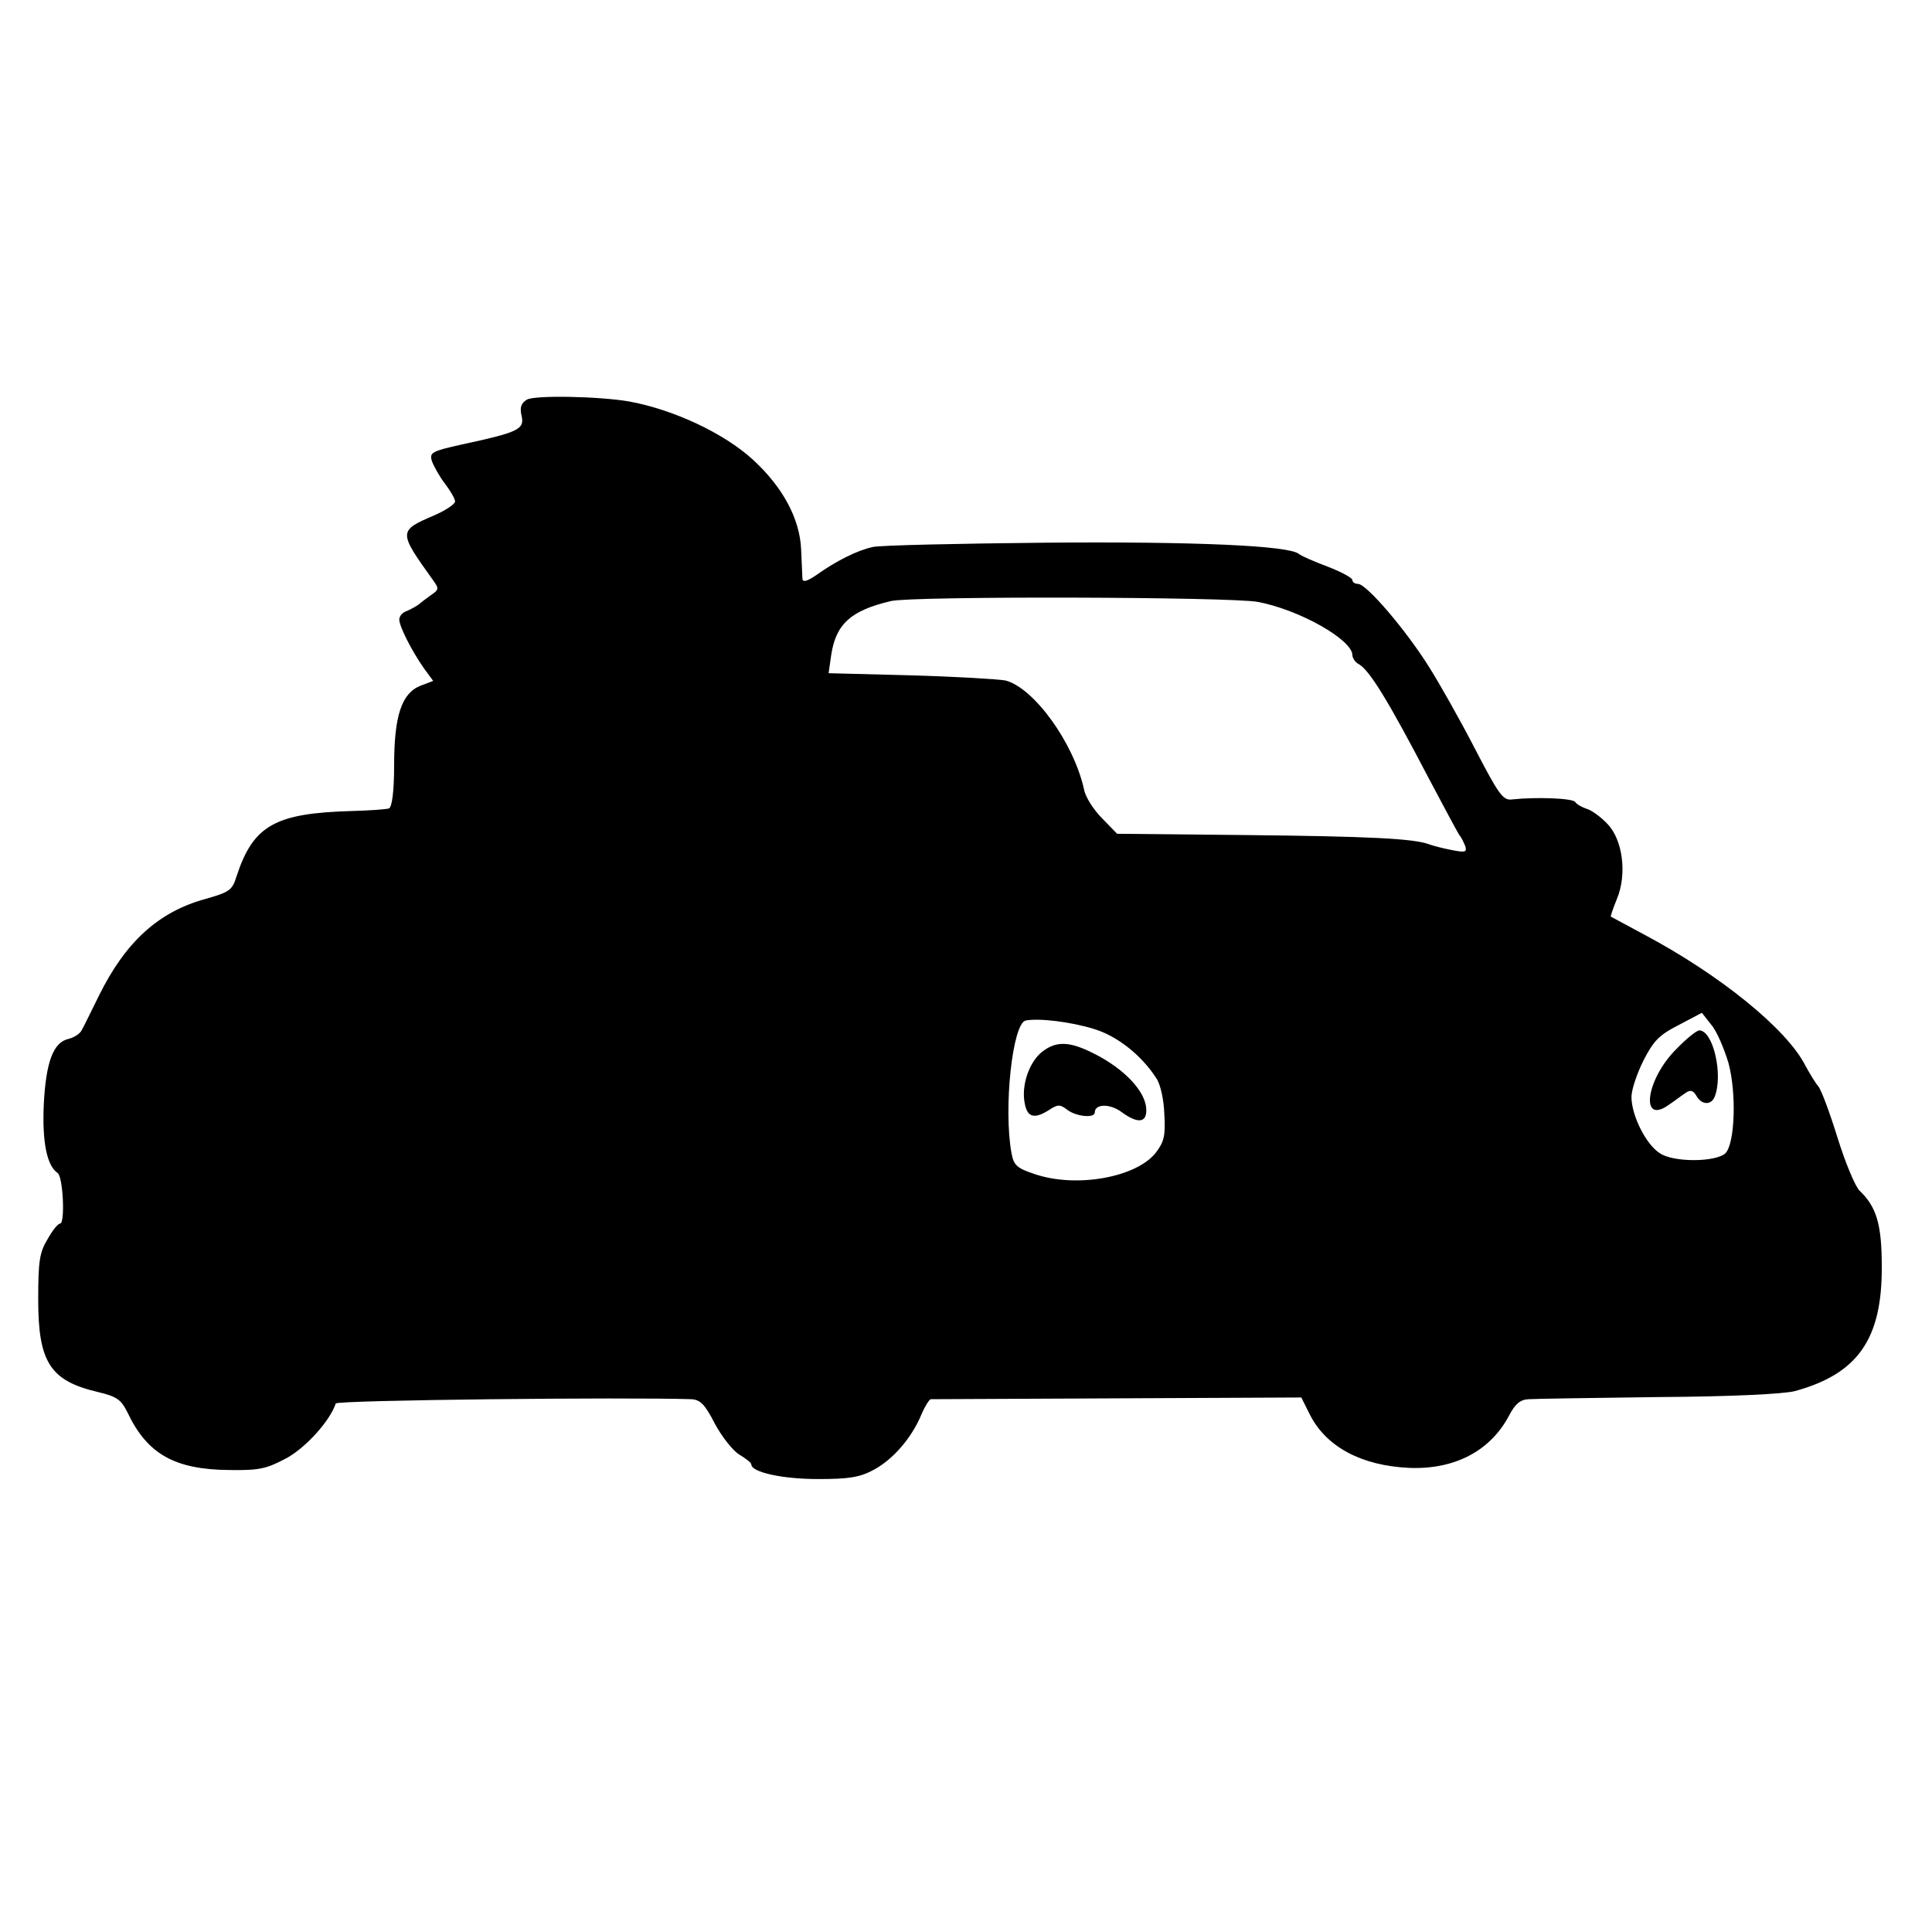 <?xml version="1.0" standalone="no"?>
<!DOCTYPE svg PUBLIC "-//W3C//DTD SVG 20010904//EN"
 "http://www.w3.org/TR/2001/REC-SVG-20010904/DTD/svg10.dtd">
<svg version="1.0" xmlns="http://www.w3.org/2000/svg"
 width="450pt" height="450pt" viewBox="0 0 450 450"
 preserveAspectRatio="xMidYMid meet">
<g transform="translate(0,450) scale(0.1,-0.1)"
fill="#000000" stroke="none">
<path d="M1227 3569 c-13 -8 -17 -18 -12 -38 7 -31 -8 -38 -138 -66 -72 -16
-77 -19 -71 -39 4 -11 17 -35 30 -52 13 -17 24 -36 24 -42 0 -6 -22 -21 -50
-33 -82 -35 -82 -38 -3 -148 16 -22 16 -24 -3 -37 -10 -7 -23 -17 -29 -22 -5
-4 -18 -11 -27 -15 -10 -3 -18 -12 -18 -20 0 -16 29 -73 57 -113 l22 -30 -29
-11 c-44 -17 -62 -69 -62 -185 0 -62 -5 -98 -12 -101 -6 -2 -45 -5 -86 -6
-179 -5 -230 -33 -269 -152 -10 -33 -17 -37 -73 -53 -109 -30 -186 -100 -248
-226 -18 -36 -35 -72 -40 -80 -4 -8 -18 -17 -31 -20 -35 -8 -52 -54 -57 -152
-4 -87 7 -143 32 -160 13 -8 18 -118 6 -118 -5 0 -18 -16 -29 -36 -19 -31 -22
-52 -22 -141 0 -146 28 -189 138 -215 46 -11 55 -18 70 -48 46 -97 110 -133
238 -134 70 -1 86 3 133 28 45 25 101 87 114 127 3 8 677 15 828 10 21 -1 32
-12 55 -57 16 -30 42 -63 57 -72 15 -9 28 -19 28 -23 0 -18 72 -34 155 -34 73
0 98 4 131 22 44 24 87 73 110 128 8 19 18 35 22 36 4 0 200 1 435 2 l428 2
20 -40 c38 -75 120 -119 232 -124 105 -4 188 39 232 122 14 27 26 37 45 38 14
1 149 3 302 5 169 1 293 7 319 14 146 40 203 121 202 290 0 98 -12 139 -52
177 -10 10 -33 65 -51 123 -18 58 -38 112 -45 120 -7 8 -20 30 -30 48 -42 84
-198 211 -375 305 -41 22 -76 41 -78 42 -1 1 5 19 14 41 24 57 14 138 -22 175
-15 16 -37 32 -48 35 -12 4 -24 11 -27 16 -6 9 -92 12 -147 6 -21 -3 -31 11
-86 117 -34 66 -83 153 -109 194 -53 84 -144 191 -164 191 -7 0 -13 4 -13 9 0
5 -26 19 -57 31 -32 12 -62 25 -68 30 -23 19 -238 29 -590 26 -203 -2 -384 -6
-402 -10 -37 -8 -86 -33 -131 -65 -22 -15 -32 -18 -33 -9 0 7 -2 38 -3 68 -3
72 -43 146 -113 210 -67 61 -184 116 -288 135 -70 12 -221 15 -238 4z m1703
-471 c96 -18 220 -88 220 -124 0 -7 7 -17 15 -21 25 -14 69 -86 164 -268 35
-66 66 -124 70 -130 5 -5 10 -17 14 -26 4 -14 0 -15 -31 -9 -21 4 -44 10 -52
13 -35 14 -143 19 -427 22 l-301 3 -35 36 c-20 20 -39 50 -42 67 -24 109 -117
237 -183 254 -15 3 -114 9 -219 12 l-193 5 6 42 c11 73 46 104 139 126 50 12
794 10 855 -2z m1096 -1074 c19 -71 15 -187 -7 -210 -22 -21 -121 -22 -153 0
-32 20 -66 88 -66 131 0 17 13 55 28 85 23 45 36 59 81 82 l55 29 22 -28 c13
-15 30 -56 40 -89z m-1477 79 c53 -16 110 -61 144 -114 10 -14 18 -51 19 -85
3 -50 -1 -64 -20 -89 -46 -58 -187 -83 -284 -49 -39 13 -47 20 -52 48 -19 103
2 302 33 309 31 6 106 -3 160 -20z"/>
<path d="M3905 2057 c-71 -70 -86 -178 -19 -131 15 10 33 24 41 29 10 7 17 5
24 -7 12 -22 35 -23 43 -2 20 51 -4 154 -36 154 -6 0 -30 -19 -53 -43z"/>
<path d="M2427 2050 c-30 -24 -49 -79 -40 -121 6 -32 23 -36 57 -14 20 13 25
13 42 0 21 -16 64 -20 64 -6 0 20 35 21 62 1 37 -27 58 -26 58 4 0 39 -42 87
-105 123 -69 38 -102 41 -138 13z"/>
</g>
</svg>
